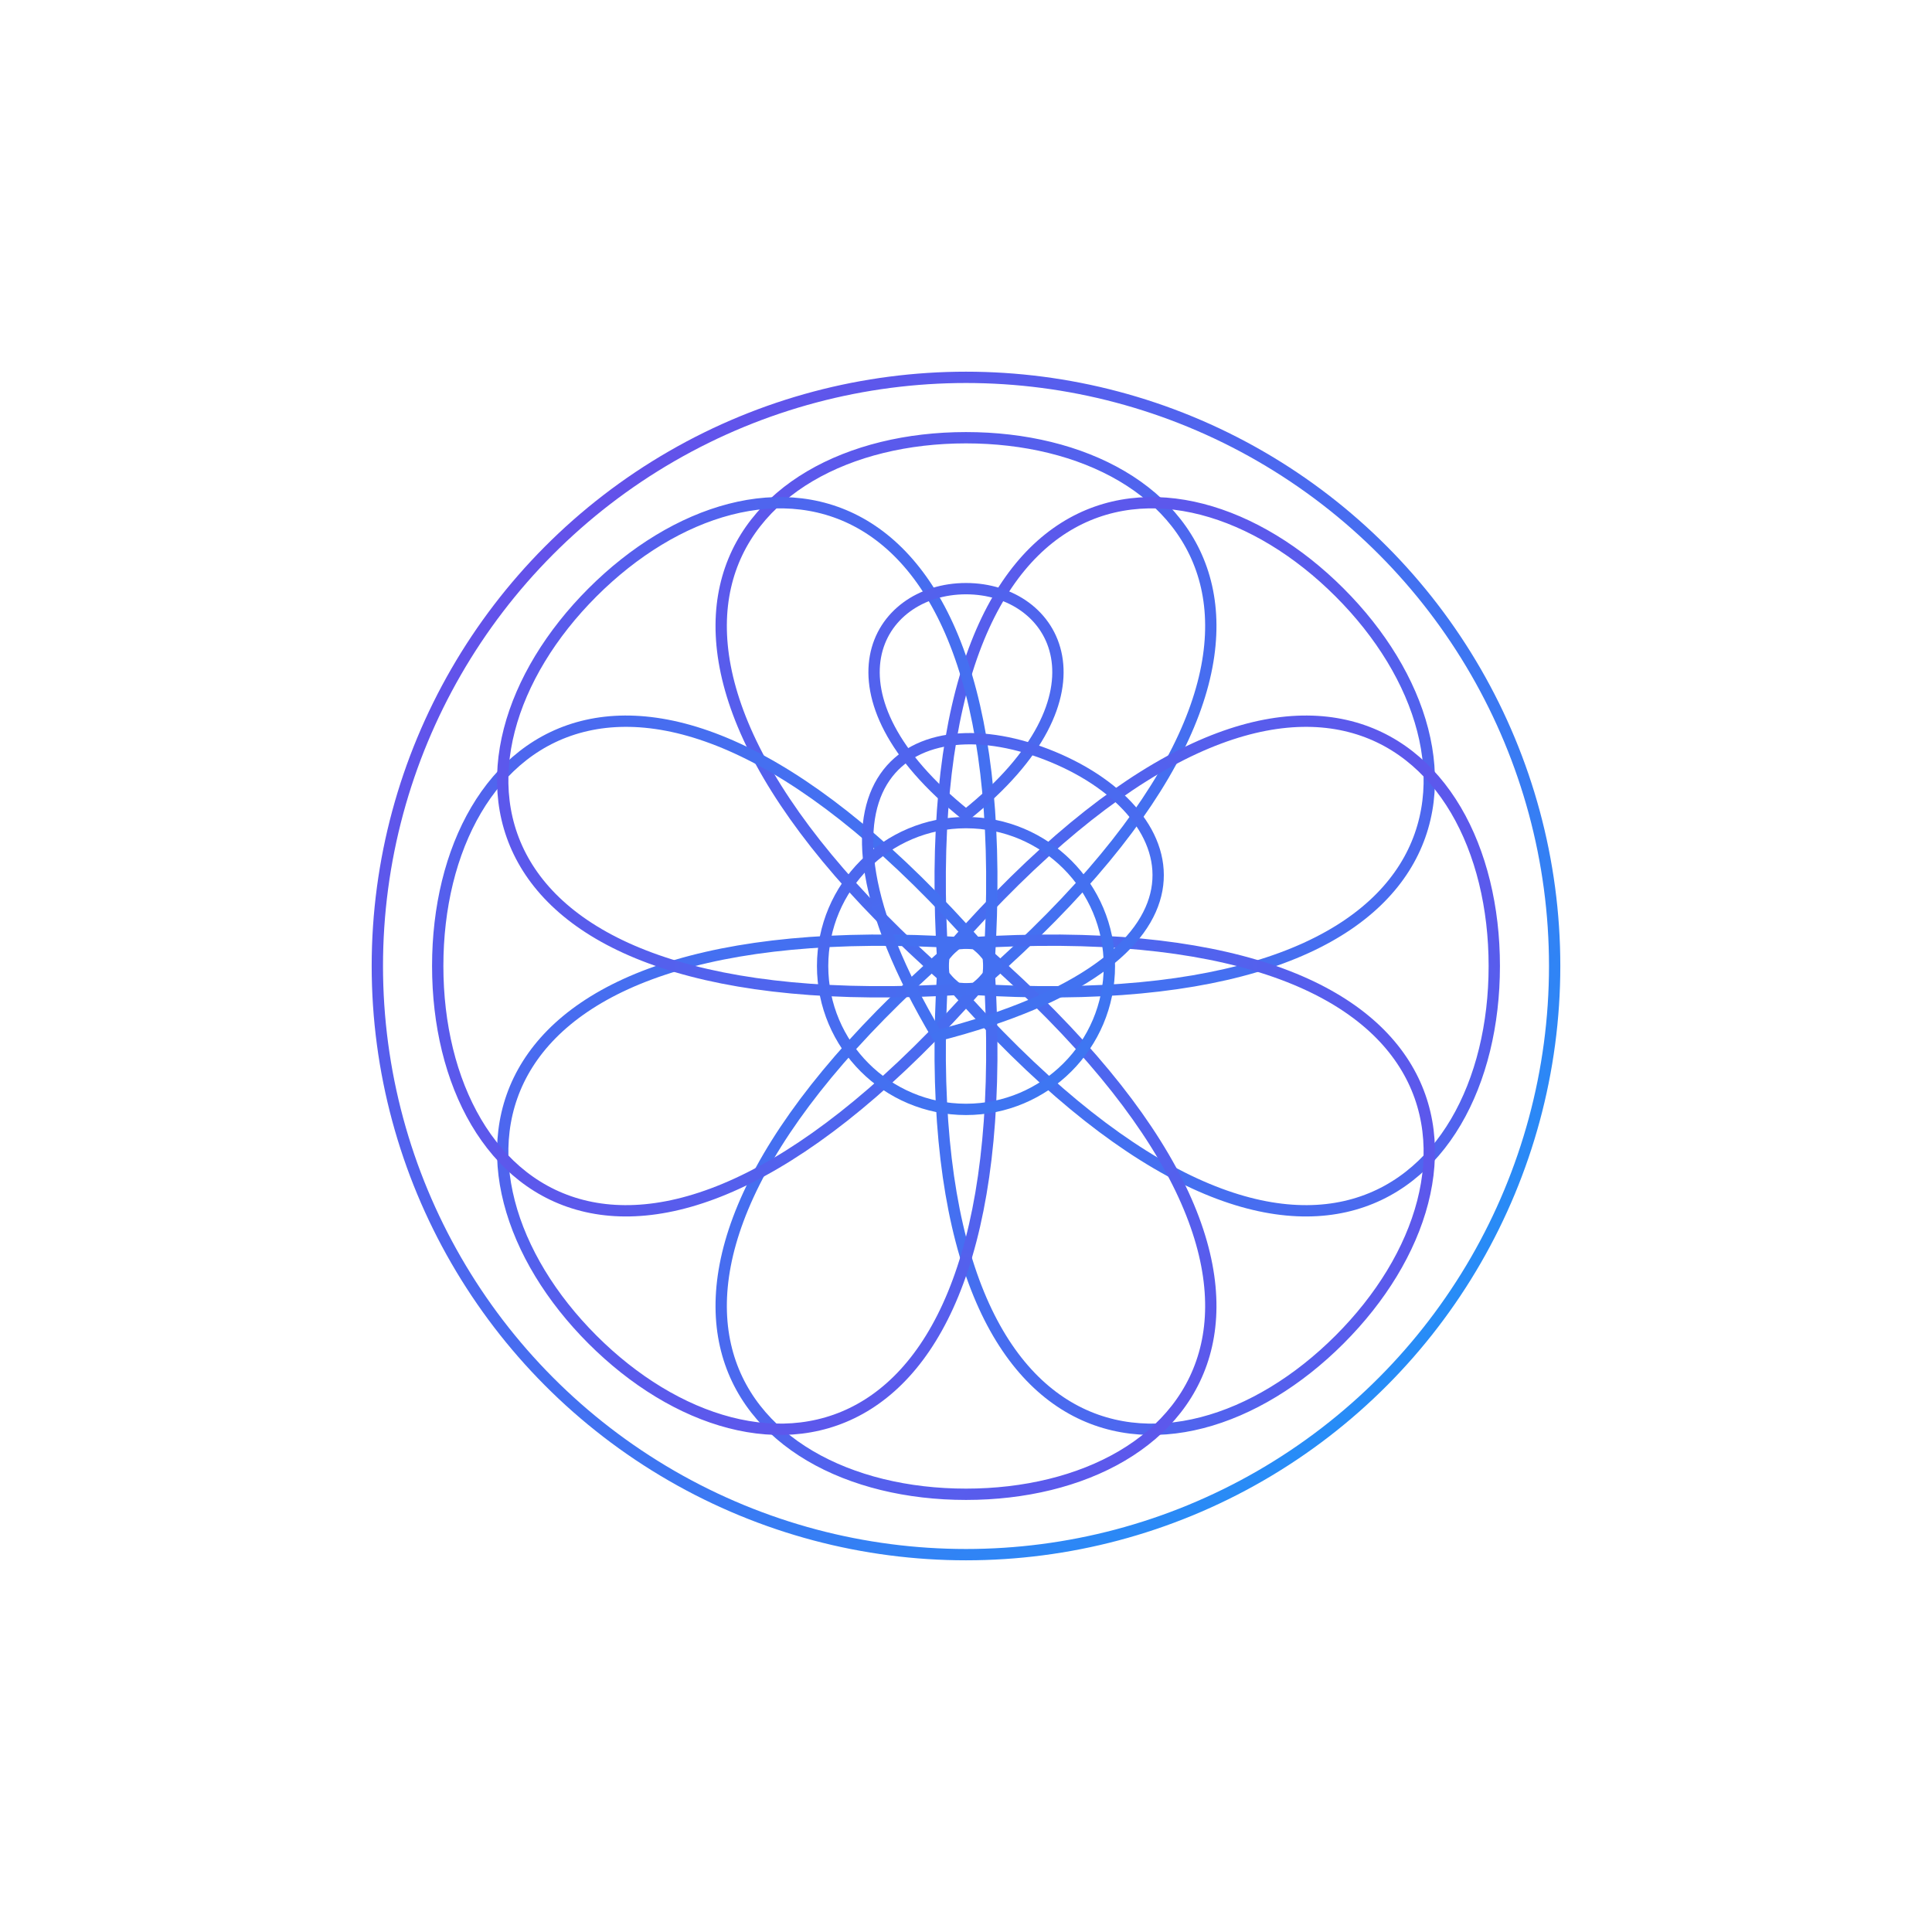 <?xml version="1.0" encoding="UTF-8"?>
<svg xmlns="http://www.w3.org/2000/svg" xmlns:xlink="http://www.w3.org/1999/xlink" viewBox="0 0 512 512" width="512" height="512">
  <defs>
    <!-- Animated gradient for the contour stroke (purple ↔ blue) -->
    <linearGradient id="strokeGradient" x1="0" y1="0" x2="512" y2="512" gradientUnits="userSpaceOnUse">
      <stop offset="0%" stop-color="#8A2BE2">
        <animate attributeName="stop-color" values="#8A2BE2; #00B3FF; #8A2BE2" dur="8s" repeatCount="indefinite"/>
      </stop>
      <stop offset="100%" stop-color="#00B3FF">
        <animate attributeName="stop-color" values="#00B3FF; #8A2BE2; #00B3FF" dur="8s" repeatCount="indefinite"/>
      </stop>
    </linearGradient>

    <!-- Outer glow filter -->
    <filter id="glow" x="-60%" y="-60%" width="220%" height="220%" color-interpolation-filters="sRGB">
      <!-- First blur layer for soft glow -->
      <feGaussianBlur in="SourceGraphic" stdDeviation="2" result="blur1">
        <animate attributeName="stdDeviation" values="2;4;2" dur="4s" repeatCount="indefinite"/>
      </feGaussianBlur>
      <!-- Second blur layer for stronger spread -->
      <feGaussianBlur in="SourceGraphic" stdDeviation="6" result="blur2">
        <animate attributeName="stdDeviation" values="6;10;6" dur="6s" repeatCount="indefinite"/>
      </feGaussianBlur>
      <feMerge>
        <feMergeNode in="blur2"/>
        <feMergeNode in="blur1"/>
        <feMergeNode in="SourceGraphic"/>
      </feMerge>
    </filter>

    <!-- Reusable petal contour path (no fill) -->
    <path id="petal" fill="none" d="M256 116 C 318 116 364 172 256 264 C 148 172 194 116 256 116"/>
  </defs>

  <!-- Transparent background; only strokes are visible -->
  <g stroke="url(#strokeGradient)" stroke-width="3" stroke-linecap="round" stroke-linejoin="round" fill="none" filter="url(#glow)">
    <!-- Slowly rotate the entire flower for a subtle dynamic effect -->
    <g>
      <animateTransform attributeName="transform" attributeType="XML" type="rotate" from="0 256 256" to="360 256 256" dur="36s" repeatCount="indefinite"/>

      <!-- Petals (8 around the center) -->
      <use href="#petal" xlink:href="#petal"/>
      <use href="#petal" xlink:href="#petal" transform="rotate(45 256 256)"/>
      <use href="#petal" xlink:href="#petal" transform="rotate(90 256 256)"/>
      <use href="#petal" xlink:href="#petal" transform="rotate(135 256 256)"/>
      <use href="#petal" xlink:href="#petal" transform="rotate(180 256 256)"/>
      <use href="#petal" xlink:href="#petal" transform="rotate(225 256 256)"/>
      <use href="#petal" xlink:href="#petal" transform="rotate(270 256 256)"/>
      <use href="#petal" xlink:href="#petal" transform="rotate(315 256 256)"/>

      <!-- Inner and outer contour rings -->
      <circle cx="256" cy="256" r="38"/>
      <circle cx="256" cy="256" r="156"/>

      <!-- Decorative contour details between petals -->
      <path d="M256 156 C 280 156 296 184 256 216 C 216 184 232 156 256 156"/>
      <path d="M256 196 C 296 196 320 228 256 276 C 192 228 216 196 256 196" transform="rotate(22.5 256 256)"/>
    </g>
  </g>
</svg>


